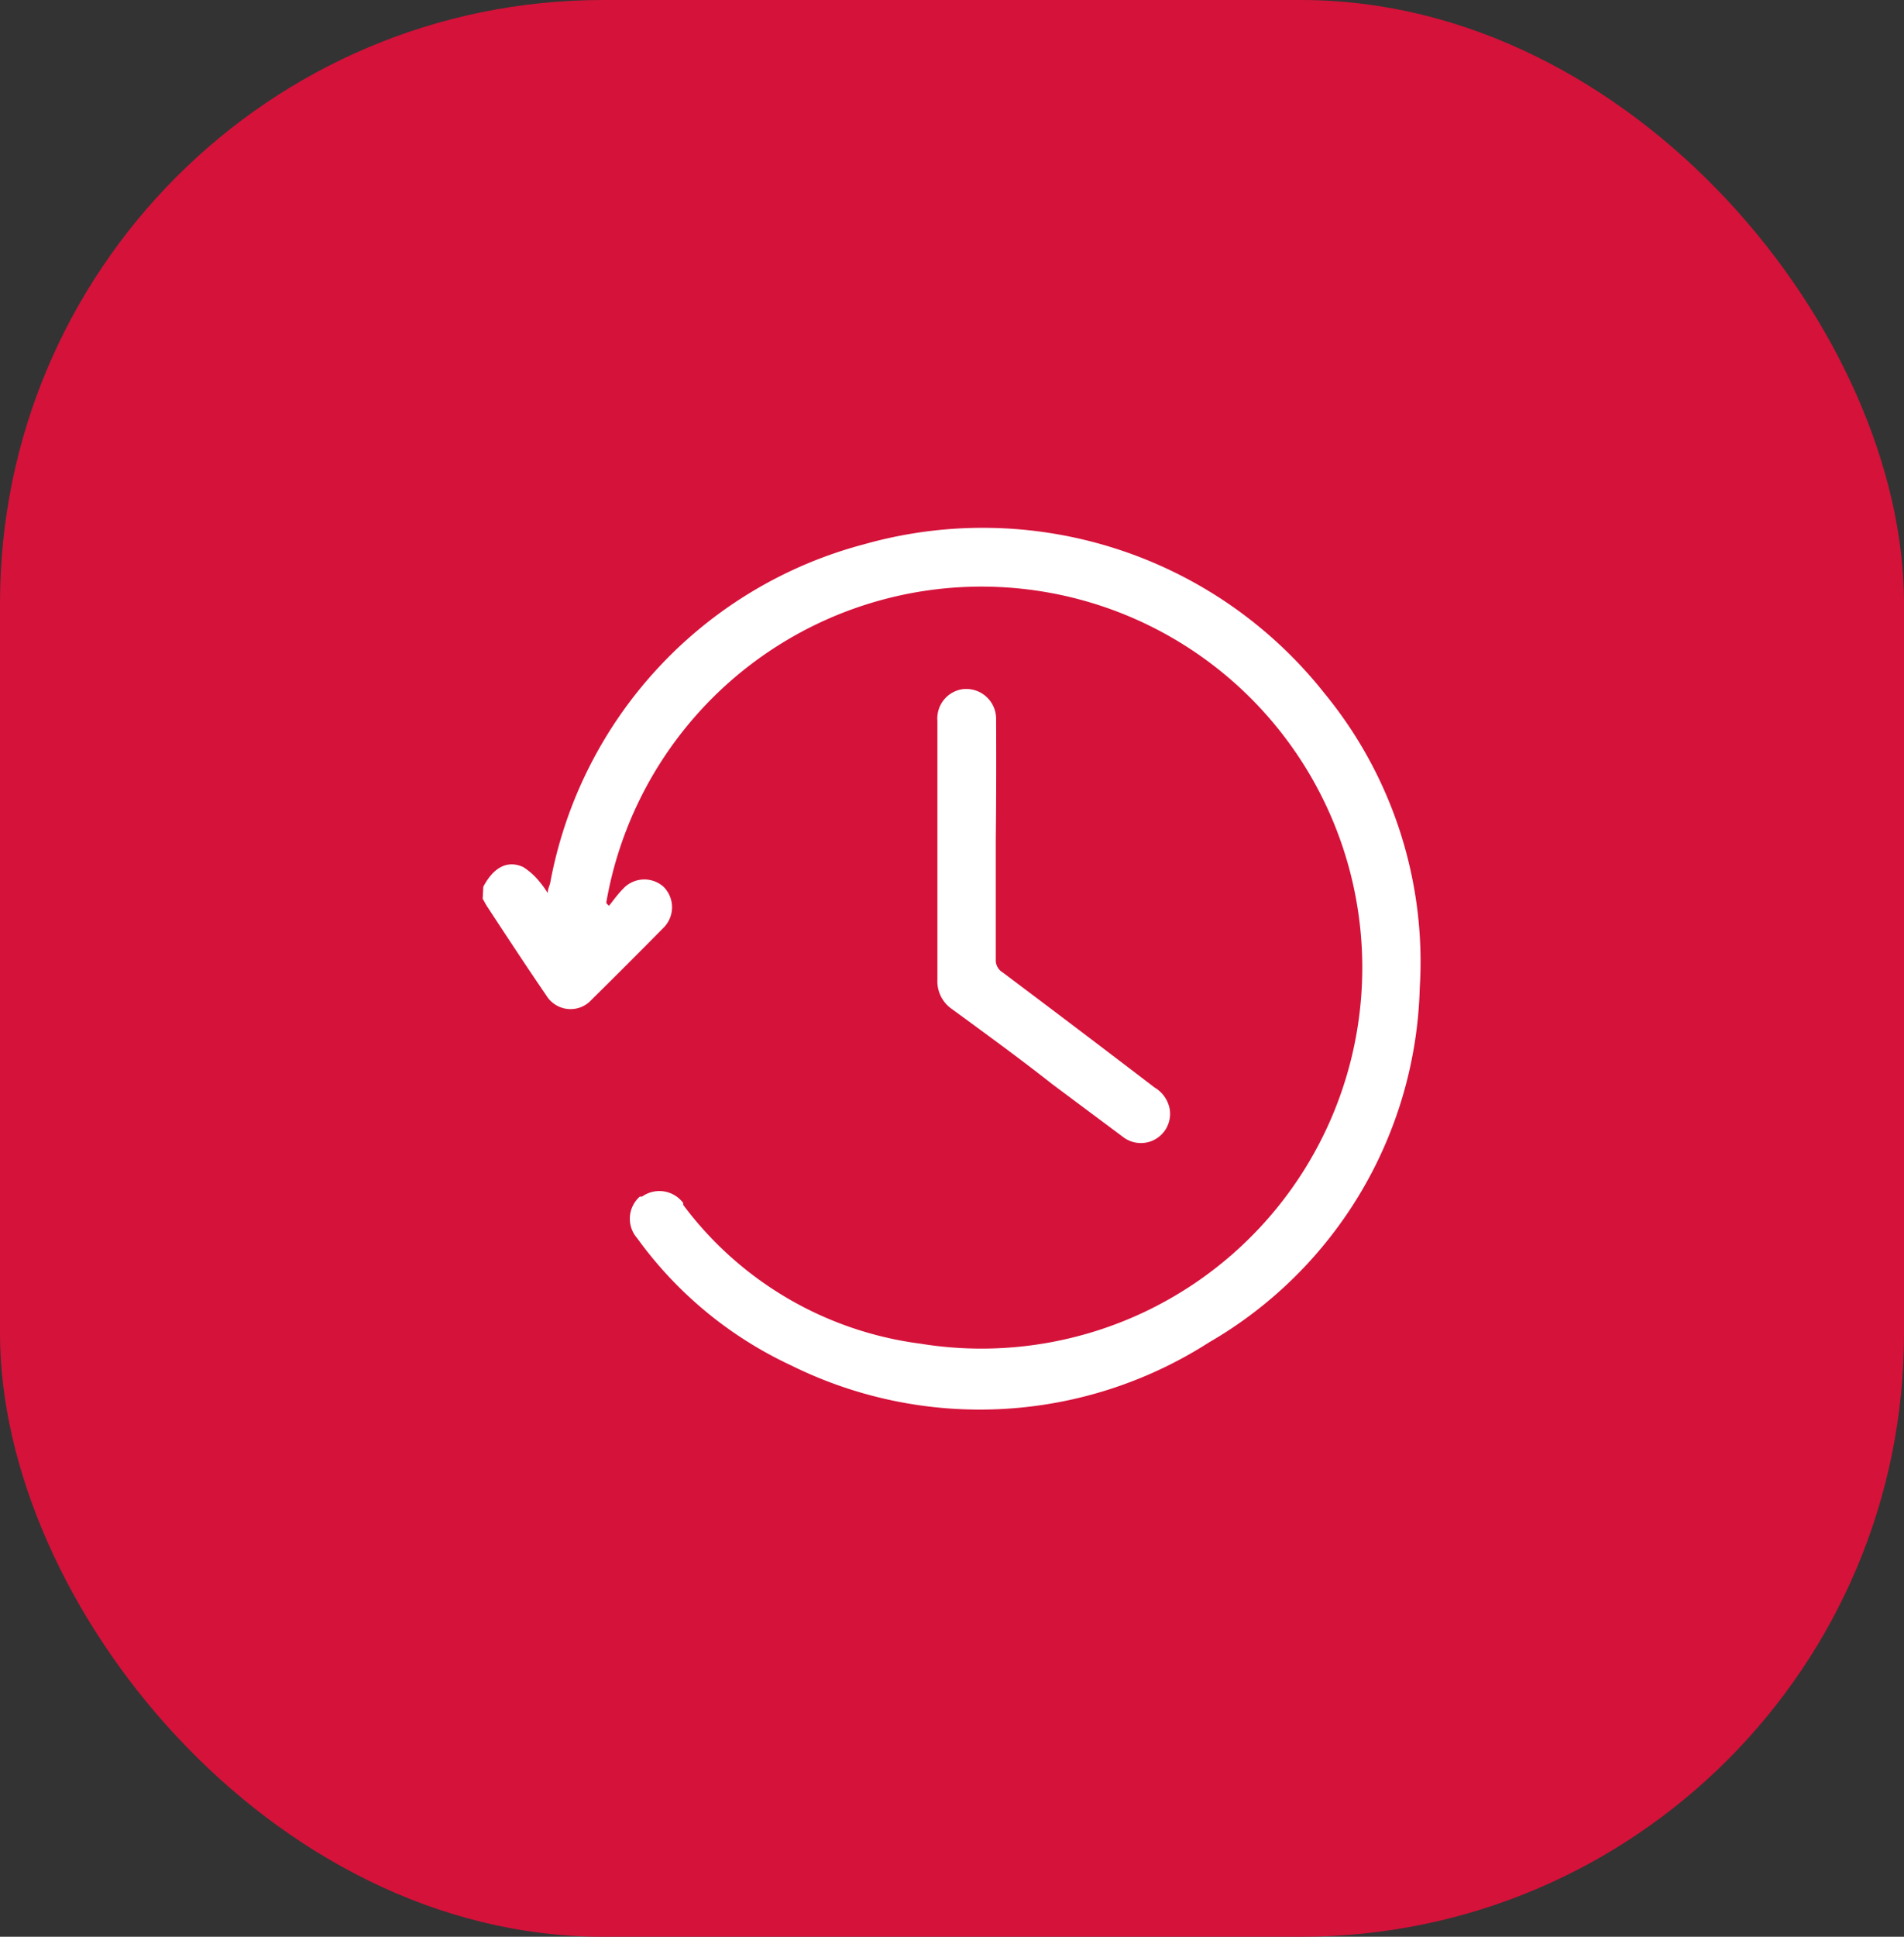<svg xmlns="http://www.w3.org/2000/svg" viewBox="0 0 60 61"><rect x="0" y="0" width="60" height="61" fill="#333333" stroke="none"/><defs><style>.cls-1{fill:#d5123a;}.cls-2{fill:#fff;}</style></defs><g id="Layer_2" data-name="Layer 2"><g id="Layer_1-2" data-name="Layer 1"><g id="Group_129-8" data-name="Group 129-8"><rect id="Rectangle_3-12" data-name="Rectangle 3-12" class="cls-1" width="60" height="61" rx="19"/></g><g id="Group_1870-2" data-name="Group 1870-2"><path id="Path_1362-2" data-name="Path 1362-2" class="cls-2" d="M15.23,27.93c.32-.61.76-.85,1.26-.62a2.13,2.13,0,0,1,.52.47,2.8,2.8,0,0,1,.25.35c0-.14.06-.23.08-.33a13.58,13.58,0,0,1,9.9-10.66,13.73,13.73,0,0,1,14.5,4.7,13.32,13.32,0,0,1,3,9.28A13.3,13.3,0,0,1,38.1,42.28,13.39,13.39,0,0,1,24.92,43a12.48,12.48,0,0,1-4.84-4,.93.93,0,0,1,.08-1.31l.07,0a.94.94,0,0,1,1.3.2l0,.06A11.1,11.1,0,0,0,29,42.32,12,12,0,1,0,19.11,28.4v.05l.08.08c.14-.17.27-.36.43-.52a.91.91,0,0,1,1.29-.08s0,0,0,0a.91.91,0,0,1,0,1.29s0,0,0,0c-.75.76-1.51,1.52-2.27,2.27a.89.89,0,0,1-1.25.07.82.82,0,0,1-.17-.2c-.63-.92-1.24-1.85-1.85-2.78-.06-.08-.1-.18-.16-.27Z"/><path id="Path_1363-2" data-name="Path 1363-2" class="cls-2" d="M31.38,26.46v3.75a.45.45,0,0,0,.22.42q2.4,1.8,4.78,3.62a1,1,0,0,1,.48.68.92.92,0,0,1-1.47.88l-2.24-1.67c-1-.79-2.09-1.58-3.14-2.35a1.06,1.06,0,0,1-.47-.93V22.7a.93.93,0,0,1,.85-1h.08a.94.94,0,0,1,.92.94s0,.05,0,.07Q31.4,24.59,31.38,26.46Z"/></g></g></g></svg>